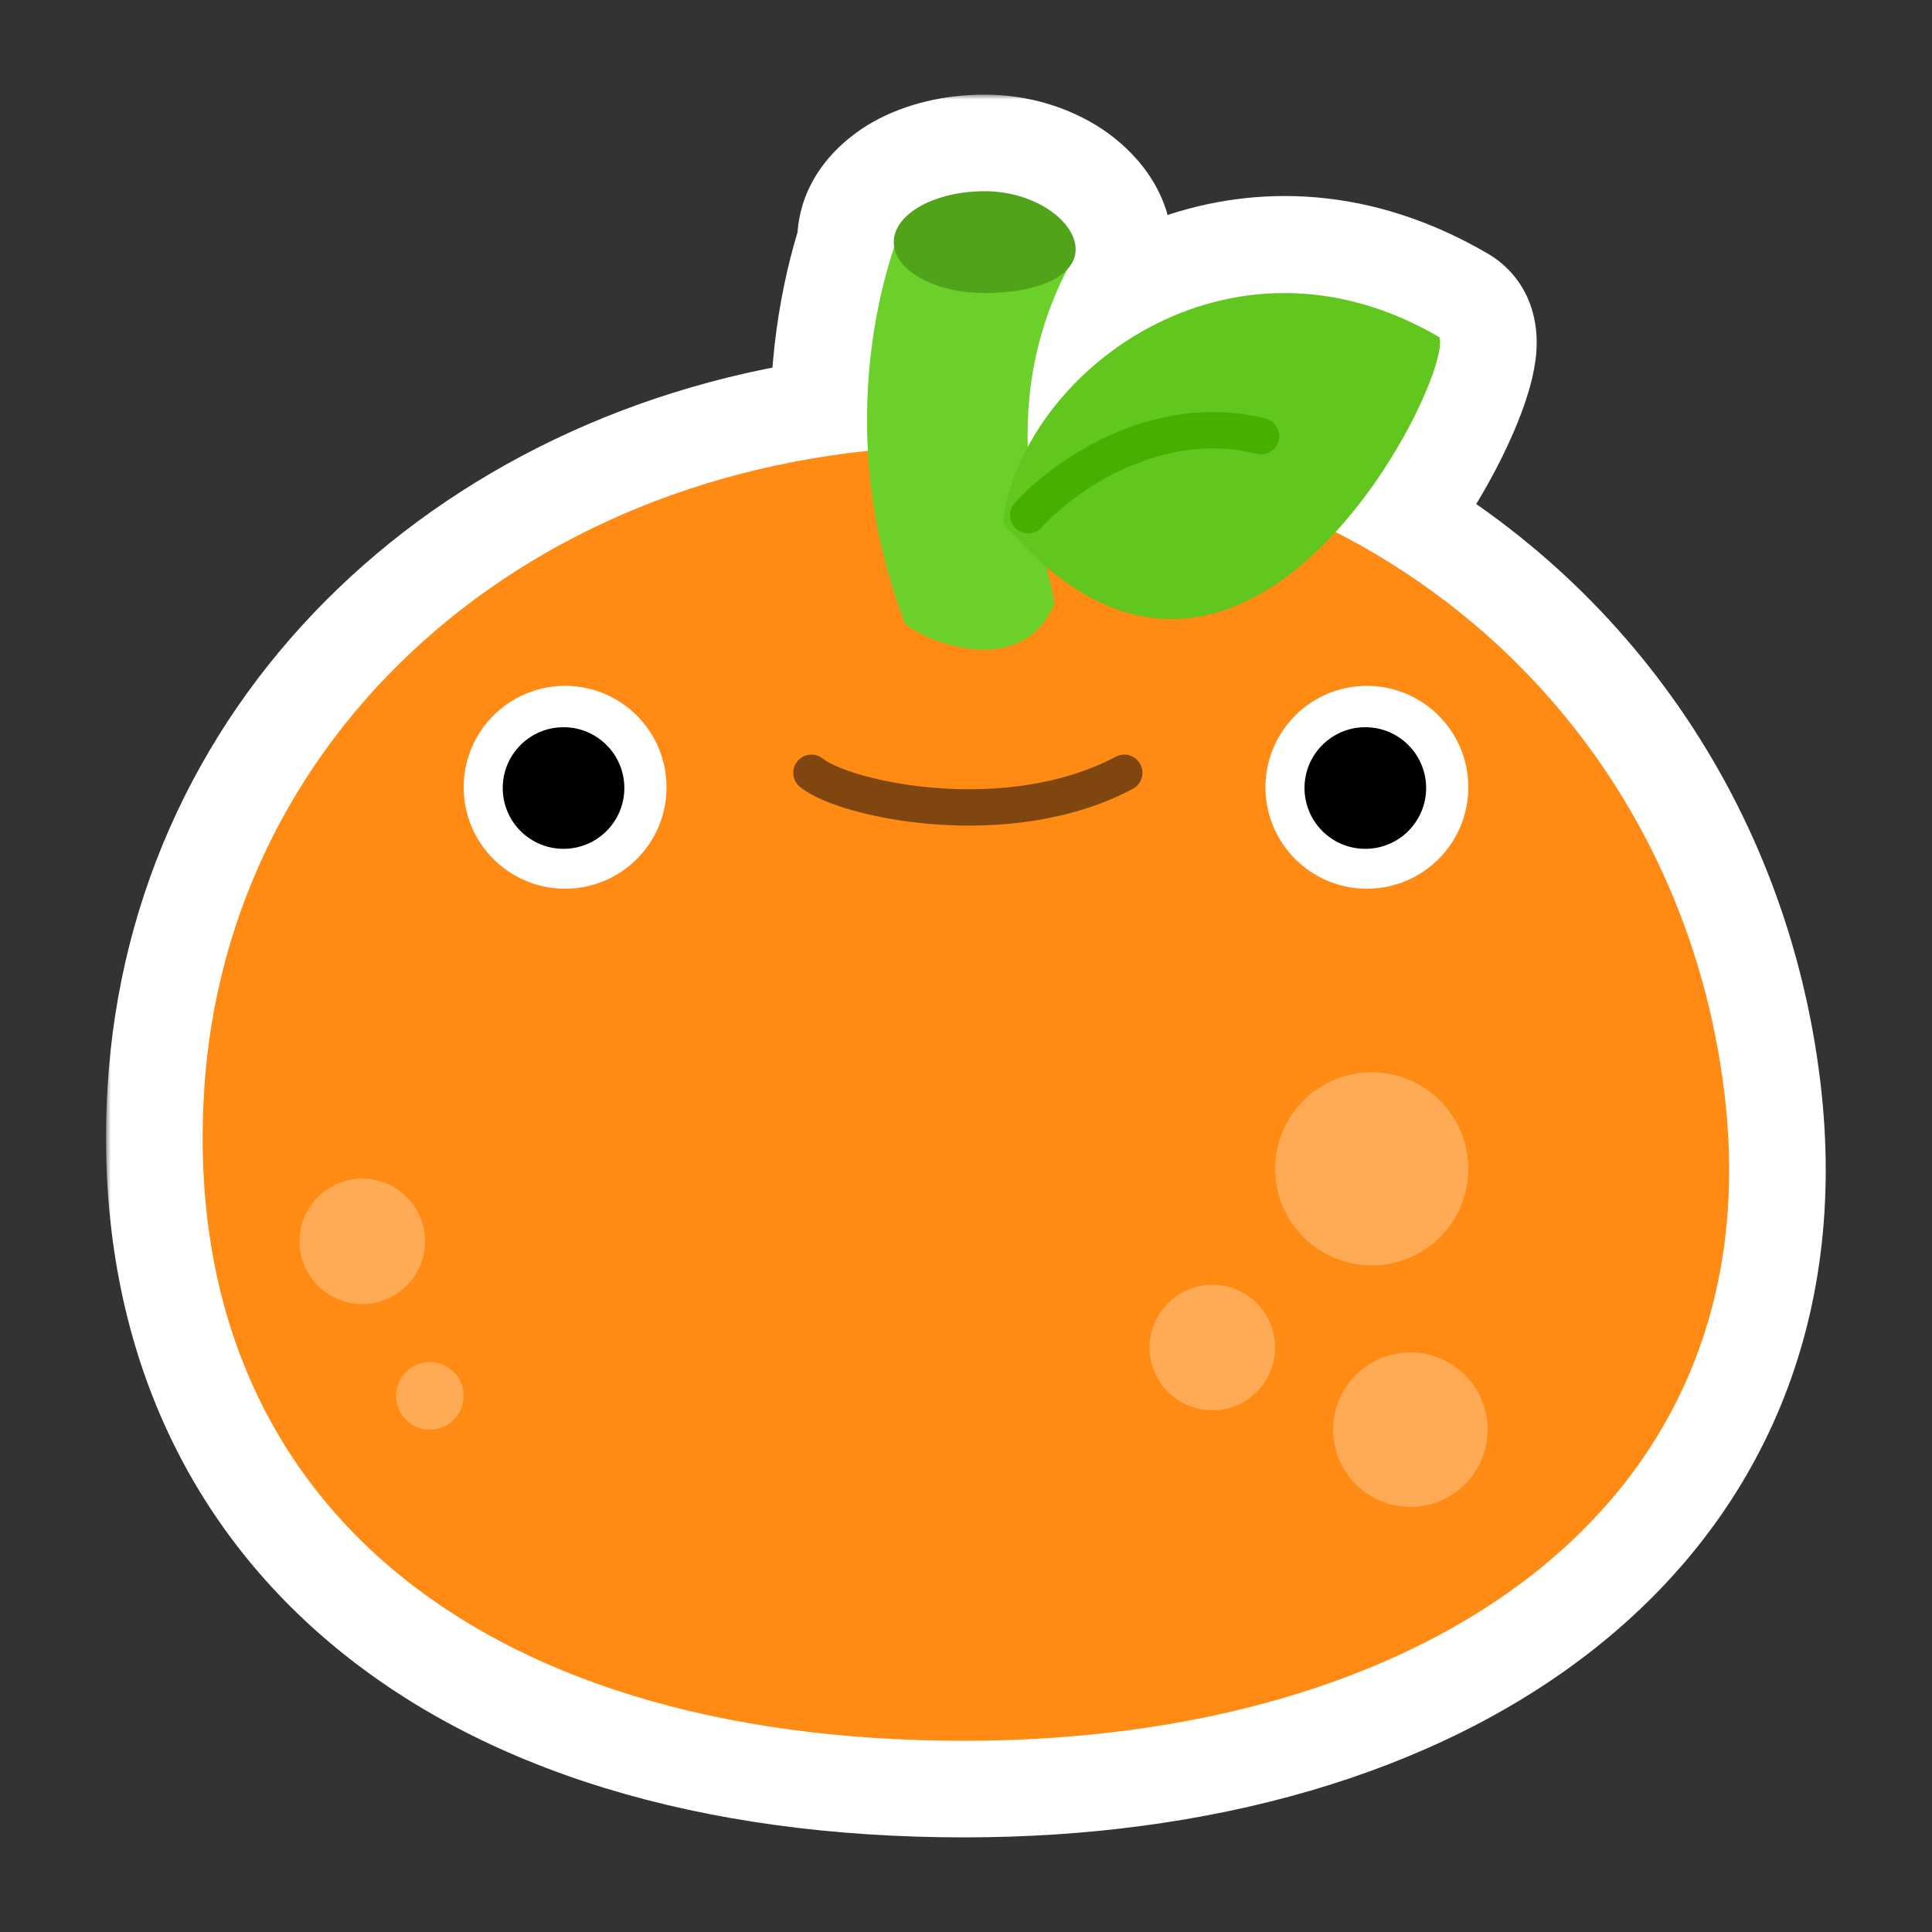 <svg width="200" height="200" viewBox="0 0 200 200" fill="none" xmlns="http://www.w3.org/2000/svg">
<rect x="0" y="0" width="200" height="200" fill="#333333" stroke="none"/>
<mask id="path-1-outside-1_898_3006" maskUnits="userSpaceOnUse" x="10.977" y="9.794" width="179" height="181" fill="black">
<rect fill="white" x="10.977" y="9.794" width="179" height="181"/>
<path d="M101.935 19.794C107.134 19.794 111.349 22.908 111.349 25.819C111.349 26.617 111.031 27.315 110.465 27.91C107.099 34.482 106.226 40.791 106.393 46.27C113.03 33.879 130.888 24.289 149.004 34.909C149.696 36.813 145.455 47.224 138.259 55.072C160.673 66.542 175.492 88.009 178.513 113.18C183.672 156.174 147.212 180.205 99.814 180.205C48.603 180.205 18.682 154.529 21.114 113.18C23.197 77.78 51.547 50.696 89.843 46.67C89.316 37.138 91.238 29.541 92.566 25.576C92.537 25.408 92.522 25.238 92.522 25.066C92.522 22.155 96.736 19.794 101.935 19.794Z"/>
</mask>
<path d="M101.935 19.794C107.134 19.794 111.349 22.908 111.349 25.819C111.349 26.617 111.031 27.315 110.465 27.91C107.099 34.482 106.226 40.791 106.393 46.27C113.03 33.879 130.888 24.289 149.004 34.909C149.696 36.813 145.455 47.224 138.259 55.072C160.673 66.542 175.492 88.009 178.513 113.18C183.672 156.174 147.212 180.205 99.814 180.205C48.603 180.205 18.682 154.529 21.114 113.18C23.197 77.78 51.547 50.696 89.843 46.67C89.316 37.138 91.238 29.541 92.566 25.576C92.537 25.408 92.522 25.238 92.522 25.066C92.522 22.155 96.736 19.794 101.935 19.794Z" fill="#7F470F"/>
<path d="M101.935 19.794L101.935 9.794L101.934 9.794L101.935 19.794ZM111.349 25.819L121.349 25.82V25.819H111.349ZM110.465 27.91L103.216 21.021C102.557 21.715 102.001 22.5 101.564 23.352L110.465 27.91ZM106.393 46.27L96.397 46.574C96.535 51.1 99.698 54.969 104.106 56.005C108.515 57.04 113.069 54.983 115.208 50.991L106.393 46.27ZM149.004 34.909L158.402 31.492C157.606 29.303 156.071 27.46 154.061 26.282L149.004 34.909ZM138.259 55.072L130.888 48.314C128.778 50.615 127.864 53.769 128.417 56.842C128.969 59.914 130.925 62.552 133.704 63.974L138.259 55.072ZM178.513 113.18L188.442 111.988L188.442 111.988L178.513 113.18ZM99.814 180.205L99.814 190.205L99.814 190.205L99.814 180.205ZM21.114 113.18L11.132 112.592L11.132 112.592L21.114 113.18ZM89.843 46.67L90.888 56.615C96.189 56.058 100.122 51.441 99.828 46.118L89.843 46.67ZM92.566 25.576L102.048 28.751C102.572 27.185 102.701 25.514 102.422 23.886L92.566 25.576ZM92.522 25.066L82.522 25.066L82.522 25.067L92.522 25.066ZM101.935 19.794V29.794C102.241 29.794 102.513 29.841 102.729 29.905C102.955 29.973 103.05 30.039 103.022 30.02C103.018 30.018 102.71 29.818 102.337 29.268C101.965 28.722 101.349 27.539 101.349 25.819H111.349H121.349C121.349 19.582 117.164 15.423 114.161 13.409C110.761 11.129 106.458 9.794 101.935 9.794V19.794ZM111.349 25.819L101.349 25.819C101.349 24.85 101.55 23.878 101.935 22.983C102.312 22.109 102.797 21.462 103.216 21.021L110.465 27.91L117.713 34.799C119.772 32.634 121.349 29.553 121.349 25.82L111.349 25.819ZM110.465 27.91L101.564 23.352C97.287 31.702 96.189 39.748 96.397 46.574L106.393 46.27L116.388 45.965C116.262 41.835 116.91 37.262 119.365 32.469L110.465 27.91ZM106.393 46.27L115.208 50.991C119.717 42.572 131.677 36.344 143.947 43.536L149.004 34.909L154.061 26.282C130.098 12.235 106.342 25.186 97.578 41.548L106.393 46.27ZM149.004 34.909L139.606 38.327C139.155 37.086 139.093 36.079 139.08 35.648C139.066 35.152 139.106 34.81 139.122 34.689C139.153 34.456 139.169 34.493 139.056 34.867C138.839 35.585 138.377 36.796 137.61 38.36C136.075 41.493 133.724 45.221 130.888 48.314L138.259 55.072L145.63 61.83C149.99 57.075 153.358 51.673 155.569 47.163C156.675 44.905 157.593 42.666 158.202 40.651C158.501 39.659 158.791 38.508 158.95 37.312C159.057 36.503 159.352 34.105 158.402 31.492L149.004 34.909ZM138.259 55.072L133.704 63.974C153.112 73.906 165.954 92.457 168.584 114.371L178.513 113.18L188.442 111.988C185.03 83.562 168.234 59.178 142.814 46.17L138.259 55.072ZM178.513 113.18L168.584 114.371C170.747 132.397 164.348 145.737 152.67 154.971C140.555 164.55 122.019 170.205 99.814 170.205L99.814 180.205L99.814 190.205C125.007 190.205 148.4 183.844 165.075 170.66C182.186 157.13 191.438 136.957 188.442 111.988L178.513 113.18ZM99.814 180.205V170.205C75.731 170.205 58.047 164.157 46.839 154.592C35.92 145.273 30.043 131.694 31.097 113.767L21.114 113.18L11.132 112.592C9.754 136.014 17.62 155.948 33.856 169.805C49.803 183.415 72.685 190.205 99.814 190.205V180.205ZM21.114 113.18L31.097 113.767C32.851 83.956 56.726 60.207 90.888 56.615L89.843 46.67L88.797 36.725C46.369 41.185 13.543 71.604 11.132 112.592L21.114 113.18ZM89.843 46.67L99.828 46.118C99.389 38.184 101 31.882 102.048 28.751L92.566 25.576L83.083 22.401C81.476 27.2 79.243 36.092 79.858 47.221L89.843 46.67ZM92.566 25.576L102.422 23.886C102.484 24.253 102.521 24.648 102.522 25.065L92.522 25.066L82.522 25.067C82.522 25.829 82.589 26.564 82.709 27.267L92.566 25.576ZM92.522 25.066H102.522C102.522 26.876 101.839 28.25 101.242 29.041C100.691 29.77 100.205 30.041 100.166 30.063C100.115 30.091 100.721 29.794 101.935 29.794L101.935 19.794L101.934 9.794C97.95 9.794 93.848 10.678 90.391 12.614C87.257 14.37 82.522 18.372 82.522 25.066H92.522Z" fill="white" mask="url(#path-1-outside-1_898_3006)"/>
<path d="M178.513 113.179C183.672 156.174 147.212 180.206 99.813 180.206C48.602 180.206 18.681 154.529 21.114 113.179C23.373 74.771 56.557 46.153 99.813 46.153C143.07 46.153 173.994 75.524 178.513 113.179Z" fill="#FF8A14"/>
<circle cx="142" cy="121" r="10" fill="#FFAA54"/>
<circle cx="125.5" cy="139.5" r="6.5" fill="#FFAA54"/>
<circle cx="37.5" cy="128.5" r="6.5" fill="#FFAA54"/>
<circle cx="44.5" cy="144.5" r="3.5" fill="#FFAA54"/>
<circle cx="146" cy="148" r="8" fill="#FFAA54"/>
<path d="M58.5 92C64.299 92 69 87.299 69 81.5C69 75.701 64.299 71 58.5 71C52.701 71 48 75.701 48 81.5C48 87.299 52.701 92 58.5 92Z" fill="white"/>
<path d="M58.337 87.871C61.814 87.871 64.632 85.052 64.632 81.576C64.632 78.099 61.814 75.281 58.337 75.281C54.86 75.281 52.042 78.099 52.042 81.576C52.042 85.052 54.86 87.871 58.337 87.871Z" fill="black"/>
<path d="M141.5 92C147.299 92 152 87.299 152 81.5C152 75.701 147.299 71 141.5 71C135.701 71 131 75.701 131 81.5C131 87.299 135.701 92 141.5 92Z" fill="white"/>
<path d="M141.337 87.871C144.814 87.871 147.632 85.052 147.632 81.576C147.632 78.099 144.814 75.281 141.337 75.281C137.86 75.281 135.042 78.099 135.042 81.576C135.042 85.052 137.86 87.871 141.337 87.871Z" fill="black"/>
<path d="M93.717 64.604C84.99 42.011 93.341 23.342 93.717 22.588C102.378 16.94 108.713 21.301 110.972 26.949C102.312 42.764 108.403 57.231 109.156 62.503C105.767 70.411 95.976 66.487 93.717 64.604Z" fill="#6CD02A"/>
<path d="M111.349 25.819C111.349 28.731 107.134 30.338 101.935 30.338C96.736 30.338 92.521 27.978 92.521 25.066C92.521 22.155 96.736 19.794 101.935 19.794C107.134 19.794 111.349 22.908 111.349 25.819Z" fill="#51A31A"/>
<path d="M103.818 54.114C105.7 38.675 127.164 22.107 149.004 34.909C150.51 39.051 128.67 83.485 103.818 54.114Z" fill="#61C71E"/>
<path d="M106.436 53.338C109.908 49.471 119.59 42.42 130.547 45.148" stroke="#46B000" stroke-width="3.766" stroke-linecap="round"/>
<path d="M84 80C87.516 82.834 104.334 86.401 116.383 80" stroke="#7F470F" stroke-width="3.766" stroke-linecap="round"/>
</svg>
